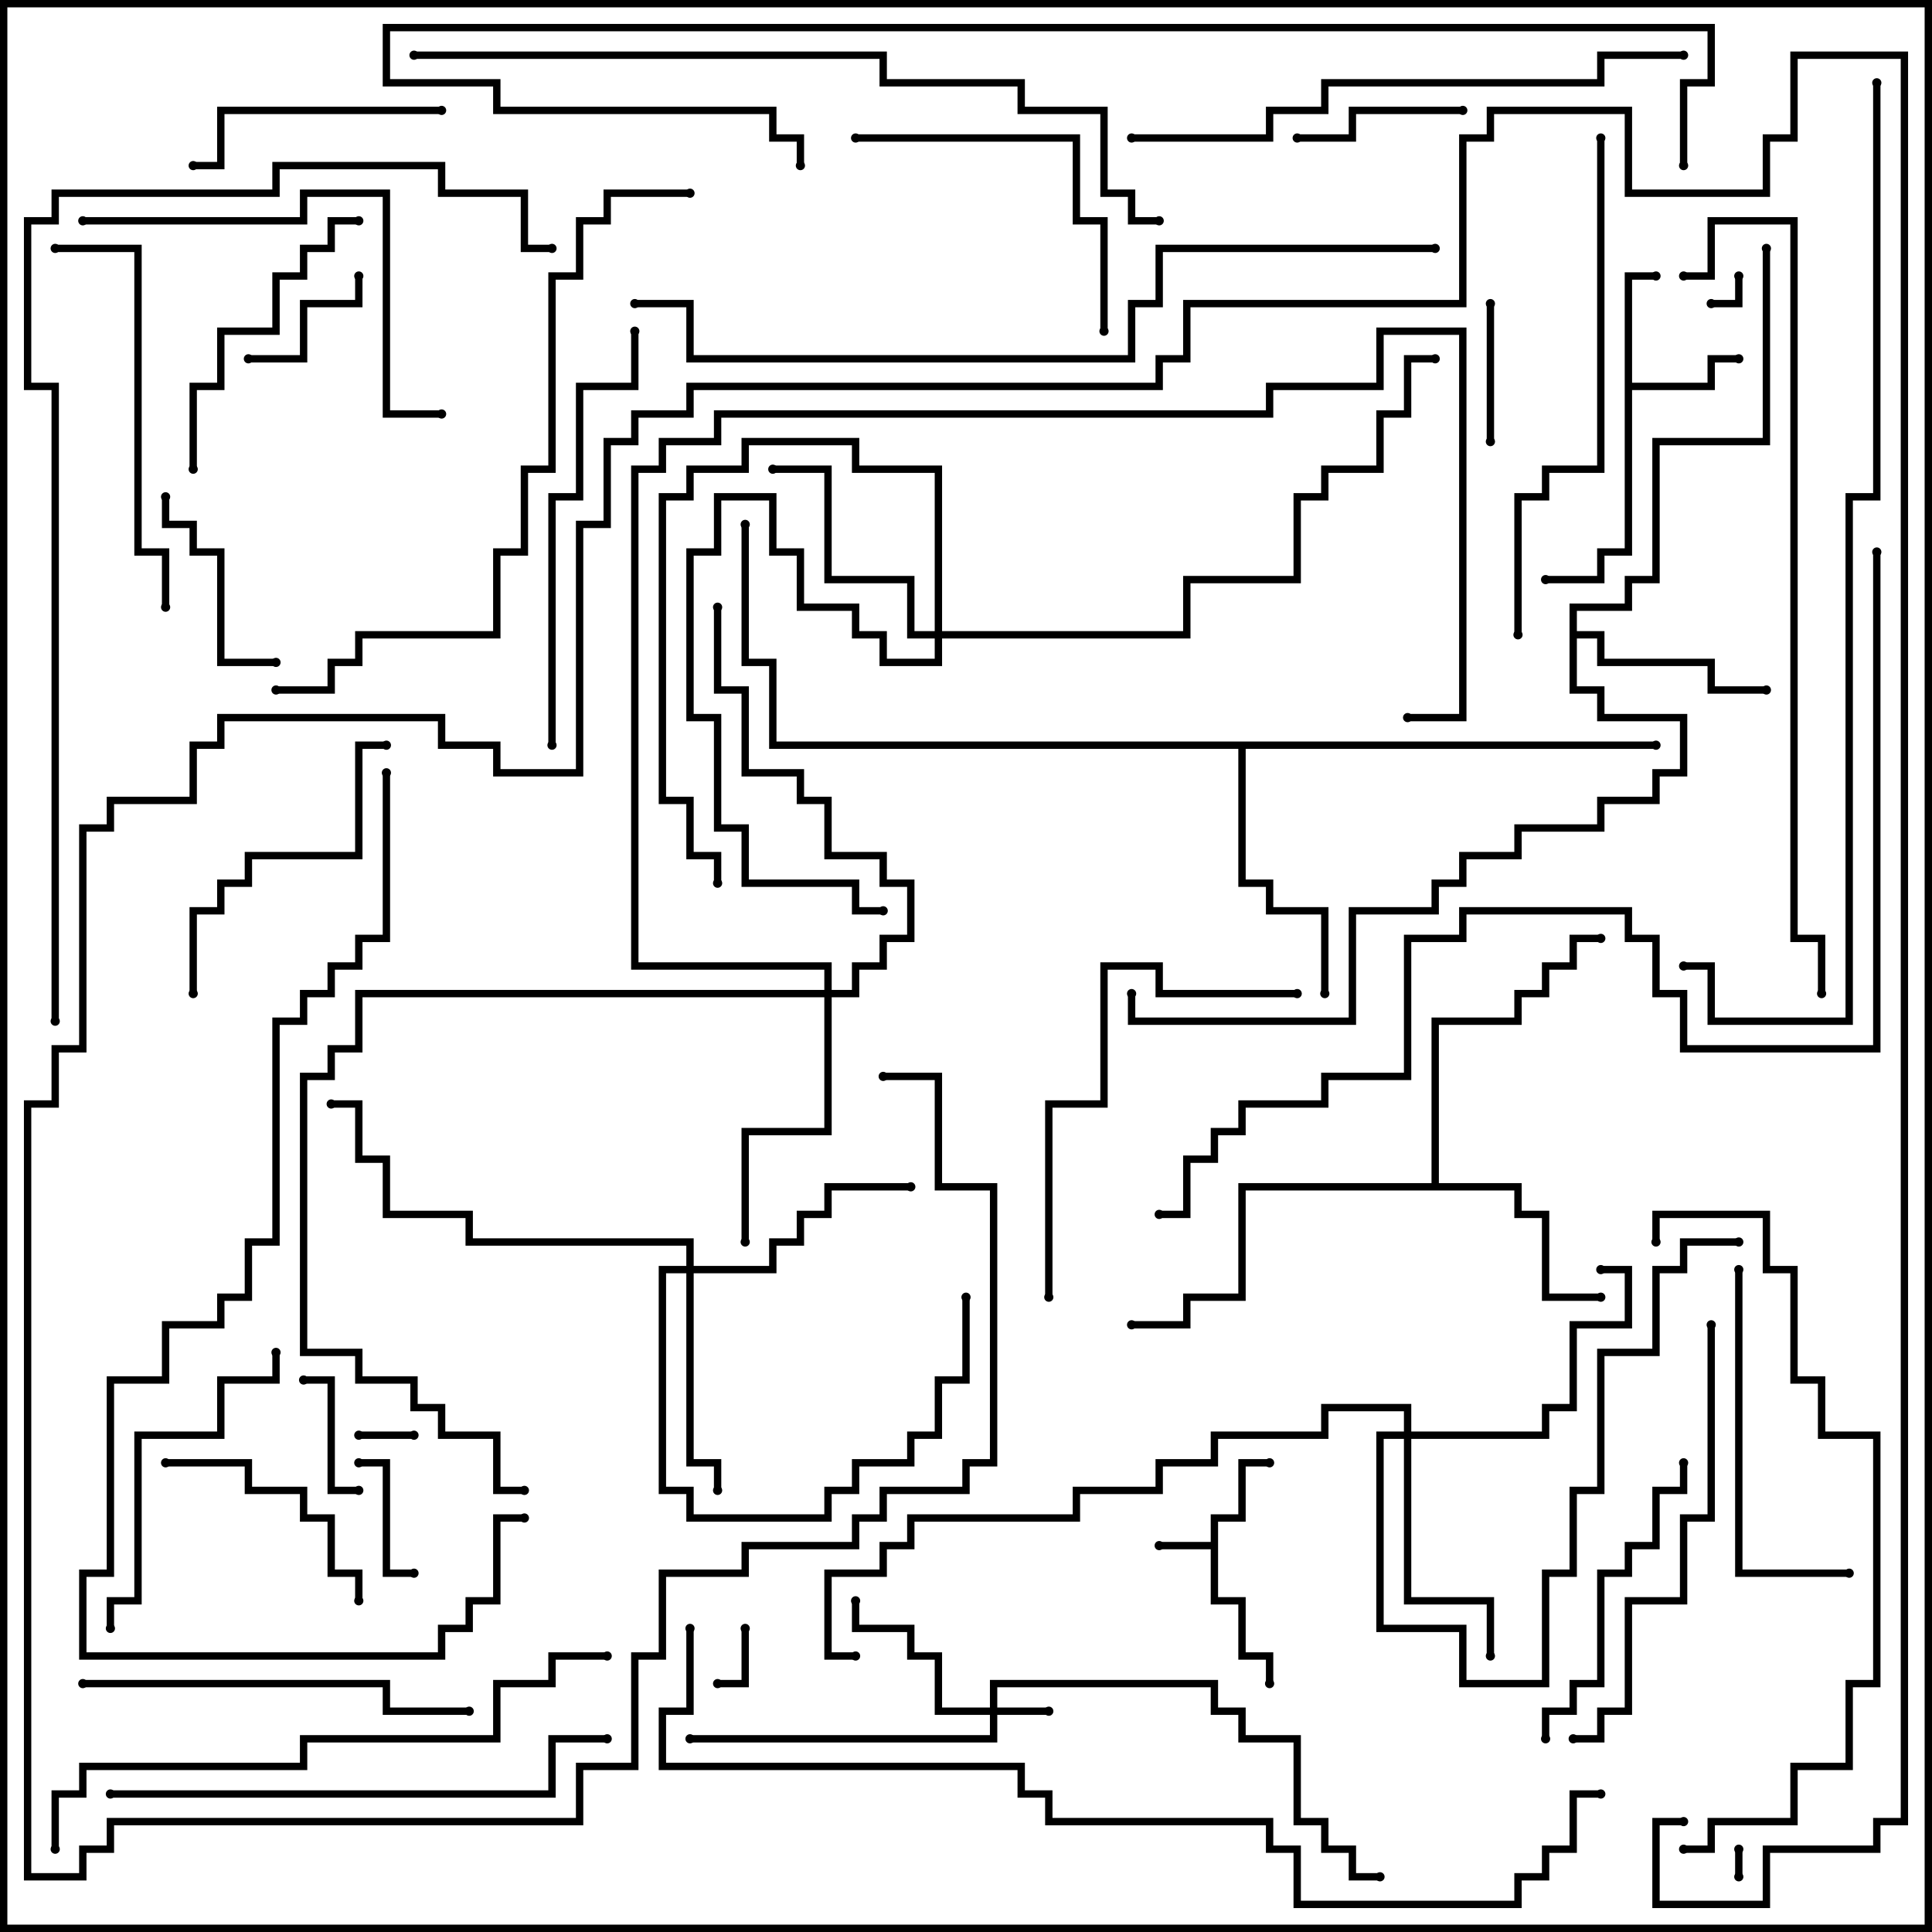 <svg version="1.1" width="105" height="105" xmlns="http://www.w3.org/2000/svg"><path d="M65.8,83.8L65.8,82.3L67.3,82.3L67.3,79.3L69,79.3L69,79.7L67.7,79.7L67.7,82.7L66.2,82.7L66.2,86.8L67.7,86.8L67.7,89.8L69.2,89.8L69.2,91.5L68.8,91.5L68.8,90.2L67.3,90.2L67.3,87.2L65.8,87.2L65.8,84.2L63,84.2L63,83.8z" stroke="none"/><path d="M88.3,14.8L90,14.8L90,15.2L88.7,15.2L88.7,20.8L92.8,20.8L92.8,19.3L94.5,19.3L94.5,19.7L93.2,19.7L93.2,21.2L88.7,21.2L88.7,30.2L87.2,30.2L87.2,31.7L84,31.7L84,31.3L86.8,31.3L86.8,29.8L88.3,29.8z" stroke="none"/><path d="M77.8,64.3L77.8,55.3L82.3,55.3L82.3,53.8L83.8,53.8L83.8,52.3L85.3,52.3L85.3,50.8L87,50.8L87,51.2L85.7,51.2L85.7,52.7L84.2,52.7L84.2,54.2L82.7,54.2L82.7,55.7L78.2,55.7L78.2,64.3L82.7,64.3L82.7,65.8L84.2,65.8L84.2,70.3L87,70.3L87,70.7L83.8,70.7L83.8,66.2L82.3,66.2L82.3,64.7L67.7,64.7L67.7,70.7L64.7,70.7L64.7,72.2L61.5,72.2L61.5,71.8L64.3,71.8L64.3,70.3L67.3,70.3L67.3,64.3z" stroke="none"/><path d="M85.3,32.8L88.3,32.8L88.3,31.3L89.8,31.3L89.8,23.8L95.8,23.8L95.8,13.5L96.2,13.5L96.2,24.2L90.2,24.2L90.2,31.7L88.7,31.7L88.7,33.2L85.7,33.2L85.7,34.3L87.2,34.3L87.2,35.8L93.2,35.8L93.2,37.3L96,37.3L96,37.7L92.8,37.7L92.8,36.2L86.8,36.2L86.8,34.7L85.7,34.7L85.7,37.3L87.2,37.3L87.2,38.8L91.7,38.8L91.7,42.2L90.2,42.2L90.2,43.7L87.2,43.7L87.2,45.2L82.7,45.2L82.7,46.7L79.7,46.7L79.7,48.2L78.2,48.2L78.2,49.7L73.7,49.7L73.7,55.7L61.3,55.7L61.3,54L61.7,54L61.7,55.3L73.3,55.3L73.3,49.3L77.8,49.3L77.8,47.8L79.3,47.8L79.3,46.3L82.3,46.3L82.3,44.8L86.8,44.8L86.8,43.3L89.8,43.3L89.8,41.8L91.3,41.8L91.3,39.2L86.8,39.2L86.8,37.7L85.3,37.7z" stroke="none"/><path d="M90,40.3L90,40.7L67.7,40.7L67.7,47.8L69.2,47.8L69.2,49.3L72.2,49.3L72.2,54L71.8,54L71.8,49.7L68.8,49.7L68.8,48.2L67.3,48.2L67.3,40.7L41.8,40.7L41.8,36.2L40.3,36.2L40.3,28.5L40.7,28.5L40.7,35.8L42.2,35.8L42.2,40.3z" stroke="none"/><path d="M53.8,92.8L53.8,91.3L66.2,91.3L66.2,92.8L67.7,92.8L67.7,94.3L70.7,94.3L70.7,98.8L72.2,98.8L72.2,100.3L73.7,100.3L73.7,101.8L75,101.8L75,102.2L73.3,102.2L73.3,100.7L71.8,100.7L71.8,99.2L70.3,99.2L70.3,94.7L67.3,94.7L67.3,93.2L65.8,93.2L65.8,91.7L54.2,91.7L54.2,92.8L57,92.8L57,93.2L54.2,93.2L54.2,94.7L37.5,94.7L37.5,94.3L53.8,94.3L53.8,93.2L50.8,93.2L50.8,90.2L49.3,90.2L49.3,88.7L46.3,88.7L46.3,87L46.7,87L46.7,88.3L49.7,88.3L49.7,89.8L51.2,89.8L51.2,92.8z" stroke="none"/><path d="M37.3,68.8L37.3,67.7L25.3,67.7L25.3,66.2L20.8,66.2L20.8,63.2L19.3,63.2L19.3,60.2L18,60.2L18,59.8L19.7,59.8L19.7,62.8L21.2,62.8L21.2,65.8L25.7,65.8L25.7,67.3L37.7,67.3L37.7,68.8L41.8,68.8L41.8,67.3L43.3,67.3L43.3,65.8L44.8,65.8L44.8,64.3L49.5,64.3L49.5,64.7L45.2,64.7L45.2,66.2L43.7,66.2L43.7,67.7L42.2,67.7L42.2,69.2L37.7,69.2L37.7,79.3L39.2,79.3L39.2,81L38.8,81L38.8,79.7L37.3,79.7L37.3,69.2L36.2,69.2L36.2,80.8L37.7,80.8L37.7,82.3L44.8,82.3L44.8,80.8L46.3,80.8L46.3,79.3L49.3,79.3L49.3,77.8L50.8,77.8L50.8,74.8L52.3,74.8L52.3,70.5L52.7,70.5L52.7,75.2L51.2,75.2L51.2,78.2L49.7,78.2L49.7,79.7L46.7,79.7L46.7,81.2L45.2,81.2L45.2,82.7L37.3,82.7L37.3,81.2L35.8,81.2L35.8,68.8z" stroke="none"/><path d="M50.8,34.3L50.8,25.7L46.3,25.7L46.3,24.2L40.7,24.2L40.7,25.7L37.7,25.7L37.7,27.2L36.2,27.2L36.2,43.3L37.7,43.3L37.7,46.3L39.2,46.3L39.2,48L38.8,48L38.8,46.7L37.3,46.7L37.3,43.7L35.8,43.7L35.8,26.8L37.3,26.8L37.3,25.3L40.3,25.3L40.3,23.8L46.7,23.8L46.7,25.3L51.2,25.3L51.2,34.3L64.3,34.3L64.3,31.3L70.3,31.3L70.3,26.8L71.8,26.8L71.8,25.3L74.8,25.3L74.8,22.3L76.3,22.3L76.3,19.3L78,19.3L78,19.7L76.7,19.7L76.7,22.7L75.2,22.7L75.2,25.7L72.2,25.7L72.2,27.2L70.7,27.2L70.7,31.7L64.7,31.7L64.7,34.7L51.2,34.7L51.2,36.2L47.8,36.2L47.8,34.7L46.3,34.7L46.3,33.2L43.3,33.2L43.3,30.2L41.8,30.2L41.8,27.2L39.2,27.2L39.2,30.2L37.7,30.2L37.7,38.8L39.2,38.8L39.2,44.8L40.7,44.8L40.7,47.8L46.7,47.8L46.7,49.3L48,49.3L48,49.7L46.3,49.7L46.3,48.2L40.3,48.2L40.3,45.2L38.8,45.2L38.8,39.2L37.3,39.2L37.3,29.8L38.8,29.8L38.8,26.8L42.2,26.8L42.2,29.8L43.7,29.8L43.7,32.8L46.7,32.8L46.7,34.3L48.2,34.3L48.2,35.8L50.8,35.8L50.8,34.7L49.3,34.7L49.3,31.7L44.8,31.7L44.8,25.7L42,25.7L42,25.3L45.2,25.3L45.2,31.3L49.7,31.3L49.7,34.3z" stroke="none"/><path d="M76.3,77.8L76.3,76.7L72.2,76.7L72.2,78.2L66.2,78.2L66.2,79.7L63.2,79.7L63.2,81.2L58.7,81.2L58.7,82.7L49.7,82.7L49.7,84.2L48.2,84.2L48.2,85.7L45.2,85.7L45.2,89.8L46.5,89.8L46.5,90.2L44.8,90.2L44.8,85.3L47.8,85.3L47.8,83.8L49.3,83.8L49.3,82.3L58.3,82.3L58.3,80.8L62.8,80.8L62.8,79.3L65.8,79.3L65.8,77.8L71.8,77.8L71.8,76.3L76.7,76.3L76.7,77.8L83.8,77.8L83.8,76.3L85.3,76.3L85.3,71.8L88.3,71.8L88.3,69.2L87,69.2L87,68.8L88.7,68.8L88.7,72.2L85.7,72.2L85.7,76.7L84.2,76.7L84.2,78.2L76.7,78.2L76.7,86.8L81.2,86.8L81.2,90L80.8,90L80.8,87.2L76.3,87.2L76.3,78.2L75.2,78.2L75.2,88.3L79.7,88.3L79.7,91.3L83.8,91.3L83.8,85.3L85.3,85.3L85.3,80.8L86.8,80.8L86.8,73.3L89.8,73.3L89.8,68.8L91.3,68.8L91.3,67.3L94.5,67.3L94.5,67.7L91.7,67.7L91.7,69.2L90.2,69.2L90.2,73.7L87.2,73.7L87.2,81.2L85.7,81.2L85.7,85.7L84.2,85.7L84.2,91.7L79.3,91.7L79.3,88.7L74.8,88.7L74.8,77.8z" stroke="none"/><path d="M44.8,53.8L44.8,52.7L34.3,52.7L34.3,25.3L35.8,25.3L35.8,23.8L38.8,23.8L38.8,22.3L68.8,22.3L68.8,20.8L74.8,20.8L74.8,17.8L79.7,17.8L79.7,39.2L76.5,39.2L76.5,38.8L79.3,38.8L79.3,18.2L75.2,18.2L75.2,21.2L69.2,21.2L69.2,22.7L39.2,22.7L39.2,24.2L36.2,24.2L36.2,25.7L34.7,25.7L34.7,52.3L45.2,52.3L45.2,53.8L46.3,53.8L46.3,52.3L47.8,52.3L47.8,50.8L49.3,50.8L49.3,48.2L47.8,48.2L47.8,46.7L44.8,46.7L44.8,43.7L43.3,43.7L43.3,42.2L40.3,42.2L40.3,37.7L38.8,37.7L38.8,33L39.2,33L39.2,37.3L40.7,37.3L40.7,41.8L43.7,41.8L43.7,43.3L45.2,43.3L45.2,46.3L48.2,46.3L48.2,47.8L49.7,47.8L49.7,51.2L48.2,51.2L48.2,52.7L46.7,52.7L46.7,54.2L45.2,54.2L45.2,61.7L40.7,61.7L40.7,67.5L40.3,67.5L40.3,61.3L44.8,61.3L44.8,54.2L19.7,54.2L19.7,57.2L18.2,57.2L18.2,58.7L16.7,58.7L16.7,73.3L19.7,73.3L19.7,74.8L22.7,74.8L22.7,76.3L24.2,76.3L24.2,77.8L27.2,77.8L27.2,80.8L28.5,80.8L28.5,81.2L26.8,81.2L26.8,78.2L23.8,78.2L23.8,76.7L22.3,76.7L22.3,75.2L19.3,75.2L19.3,73.7L16.3,73.7L16.3,58.3L17.8,58.3L17.8,56.8L19.3,56.8L19.3,53.8z" stroke="none"/><path d="M94.3,100.5L94.7,100.5L94.7,102L94.3,102z" stroke="none"/><path d="M94.3,15L94.7,15L94.7,16.7L93,16.7L93,16.3L94.3,16.3z" stroke="none"/><path d="M19.5,78.2L19.5,77.8L22.5,77.8L22.5,78.2z" stroke="none"/><path d="M40.3,88.5L40.7,88.5L40.7,91.7L39,91.7L39,91.3L40.3,91.3z" stroke="none"/><path d="M19.5,79.7L19.5,79.3L21.2,79.3L21.2,85.3L22.5,85.3L22.5,85.7L20.8,85.7L20.8,79.7z" stroke="none"/><path d="M19.5,80.8L19.5,81.2L17.8,81.2L17.8,75.2L16.5,75.2L16.5,74.8L18.2,74.8L18.2,80.8z" stroke="none"/><path d="M80.8,16.5L81.2,16.5L81.2,24L80.8,24z" stroke="none"/><path d="M19.3,15L19.7,15L19.7,16.7L16.7,16.7L16.7,19.7L13.5,19.7L13.5,19.3L16.3,19.3L16.3,16.3L19.3,16.3z" stroke="none"/><path d="M79.5,5.8L79.5,6.2L73.7,6.2L73.7,7.7L70.5,7.7L70.5,7.3L73.3,7.3L73.3,5.8z" stroke="none"/><path d="M8.8,27L9.2,27L9.2,28.3L10.7,28.3L10.7,29.8L12.2,29.8L12.2,35.8L15,35.8L15,36.2L11.8,36.2L11.8,30.2L10.3,30.2L10.3,28.7L8.8,28.7z" stroke="none"/><path d="M9,79.7L9,79.3L13.7,79.3L13.7,80.8L16.7,80.8L16.7,82.3L18.2,82.3L18.2,85.3L19.7,85.3L19.7,87L19.3,87L19.3,85.7L17.8,85.7L17.8,82.7L16.3,82.7L16.3,81.2L13.3,81.2L13.3,79.7z" stroke="none"/><path d="M24,5.8L24,6.2L12.2,6.2L12.2,9.2L10.5,9.2L10.5,8.8L11.8,8.8L11.8,5.8z" stroke="none"/><path d="M19.5,11.8L19.5,12.2L18.2,12.2L18.2,13.7L16.7,13.7L16.7,15.2L15.2,15.2L15.2,18.2L12.2,18.2L12.2,21.2L10.7,21.2L10.7,25.5L10.3,25.5L10.3,20.8L11.8,20.8L11.8,17.8L14.8,17.8L14.8,14.8L16.3,14.8L16.3,13.3L17.8,13.3L17.8,11.8z" stroke="none"/><path d="M91.3,79.5L91.7,79.5L91.7,81.2L90.2,81.2L90.2,84.2L88.7,84.2L88.7,85.7L87.2,85.7L87.2,91.7L85.7,91.7L85.7,93.2L84.2,93.2L84.2,94.5L83.8,94.5L83.8,92.8L85.3,92.8L85.3,91.3L86.8,91.3L86.8,85.3L88.3,85.3L88.3,83.8L89.8,83.8L89.8,80.8L91.3,80.8z" stroke="none"/><path d="M21,40.3L21,40.7L19.7,40.7L19.7,46.7L13.7,46.7L13.7,48.2L12.2,48.2L12.2,49.7L10.7,49.7L10.7,54L10.3,54L10.3,49.3L11.8,49.3L11.8,47.8L13.3,47.8L13.3,46.3L19.3,46.3L19.3,40.3z" stroke="none"/><path d="M46.5,7.7L46.5,7.3L58.7,7.3L58.7,11.8L60.2,11.8L60.2,18L59.8,18L59.8,12.2L58.3,12.2L58.3,7.7z" stroke="none"/><path d="M6.2,88.5L5.8,88.5L5.8,86.8L7.3,86.8L7.3,77.8L11.8,77.8L11.8,74.8L14.8,74.8L14.8,73.5L15.2,73.5L15.2,75.2L12.2,75.2L12.2,78.2L7.7,78.2L7.7,87.2L6.2,87.2z" stroke="none"/><path d="M94.3,69L94.7,69L94.7,85.3L100.5,85.3L100.5,85.7L94.3,85.7z" stroke="none"/><path d="M9.2,33L8.8,33L8.8,30.2L7.3,30.2L7.3,13.7L3,13.7L3,13.3L7.7,13.3L7.7,29.8L9.2,29.8z" stroke="none"/><path d="M4.5,91.7L4.5,91.3L21.2,91.3L21.2,92.8L25.5,92.8L25.5,93.2L20.8,93.2L20.8,91.7z" stroke="none"/><path d="M70.5,53.8L70.5,54.2L62.8,54.2L62.8,52.7L60.2,52.7L60.2,60.2L57.2,60.2L57.2,70.5L56.8,70.5L56.8,59.8L59.8,59.8L59.8,52.3L63.2,52.3L63.2,53.8z" stroke="none"/><path d="M4.5,12.2L4.5,11.8L16.3,11.8L16.3,10.3L21.2,10.3L21.2,22.3L24,22.3L24,22.7L20.8,22.7L20.8,10.7L16.7,10.7L16.7,12.2z" stroke="none"/><path d="M34.3,18L34.7,18L34.7,21.2L31.7,21.2L31.7,27.2L30.2,27.2L30.2,40.5L29.8,40.5L29.8,26.8L31.3,26.8L31.3,20.8L34.3,20.8z" stroke="none"/><path d="M85.5,94.7L85.5,94.3L86.8,94.3L86.8,92.8L88.3,92.8L88.3,86.8L91.3,86.8L91.3,82.3L92.8,82.3L92.8,72L93.2,72L93.2,82.7L91.7,82.7L91.7,87.2L88.7,87.2L88.7,93.2L87.2,93.2L87.2,94.7z" stroke="none"/><path d="M6,97.7L6,97.3L29.8,97.3L29.8,94.3L33,94.3L33,94.7L30.2,94.7L30.2,97.7z" stroke="none"/><path d="M86.8,7.5L87.2,7.5L87.2,25.7L84.2,25.7L84.2,27.2L82.7,27.2L82.7,34.5L82.3,34.5L82.3,26.8L83.8,26.8L83.8,25.3L86.8,25.3z" stroke="none"/><path d="M61.5,7.7L61.5,7.3L68.8,7.3L68.8,5.8L71.8,5.8L71.8,4.3L86.8,4.3L86.8,2.8L91.5,2.8L91.5,3.2L87.2,3.2L87.2,4.7L72.2,4.7L72.2,6.2L69.2,6.2L69.2,7.7z" stroke="none"/><path d="M33,89.8L33,90.2L30.2,90.2L30.2,91.7L27.2,91.7L27.2,94.7L16.7,94.7L16.7,96.2L4.7,96.2L4.7,97.7L3.2,97.7L3.2,100.5L2.8,100.5L2.8,97.3L4.3,97.3L4.3,95.8L16.3,95.8L16.3,94.3L26.8,94.3L26.8,91.3L29.8,91.3L29.8,89.8z" stroke="none"/><path d="M91.5,100.7L91.5,100.3L92.8,100.3L92.8,98.8L97.3,98.8L97.3,95.8L100.3,95.8L100.3,91.3L101.8,91.3L101.8,78.2L98.8,78.2L98.8,75.2L97.3,75.2L97.3,69.2L95.8,69.2L95.8,66.2L90.2,66.2L90.2,67.5L89.8,67.5L89.8,65.8L96.2,65.8L96.2,68.8L97.7,68.8L97.7,74.8L99.2,74.8L99.2,77.8L102.2,77.8L102.2,91.7L100.7,91.7L100.7,96.2L97.7,96.2L97.7,99.2L93.2,99.2L93.2,100.7z" stroke="none"/><path d="M37.5,10.3L37.5,10.7L33.2,10.7L33.2,12.2L31.7,12.2L31.7,15.2L30.2,15.2L30.2,25.7L28.7,25.7L28.7,30.2L27.2,30.2L27.2,34.7L19.7,34.7L19.7,36.2L18.2,36.2L18.2,37.7L15,37.7L15,37.3L17.8,37.3L17.8,35.8L19.3,35.8L19.3,34.3L26.8,34.3L26.8,29.8L28.3,29.8L28.3,25.3L29.8,25.3L29.8,14.8L31.3,14.8L31.3,11.8L32.8,11.8L32.8,10.3z" stroke="none"/><path d="M91.5,15.2L91.5,14.8L92.8,14.8L92.8,11.8L97.7,11.8L97.7,50.8L99.2,50.8L99.2,54L98.8,54L98.8,51.2L97.3,51.2L97.3,12.2L93.2,12.2L93.2,15.2z" stroke="none"/><path d="M20.8,42L21.2,42L21.2,51.2L19.7,51.2L19.7,52.7L18.2,52.7L18.2,54.2L16.7,54.2L16.7,55.7L15.2,55.7L15.2,67.7L13.7,67.7L13.7,70.7L12.2,70.7L12.2,72.2L9.2,72.2L9.2,75.2L6.2,75.2L6.2,85.7L4.7,85.7L4.7,89.8L23.8,89.8L23.8,88.3L25.3,88.3L25.3,86.8L26.8,86.8L26.8,82.3L28.5,82.3L28.5,82.7L27.2,82.7L27.2,87.2L25.7,87.2L25.7,88.7L24.2,88.7L24.2,90.2L4.3,90.2L4.3,85.3L5.8,85.3L5.8,74.8L8.8,74.8L8.8,71.8L11.8,71.8L11.8,70.3L13.3,70.3L13.3,67.3L14.8,67.3L14.8,55.3L16.3,55.3L16.3,53.8L17.8,53.8L17.8,52.3L19.3,52.3L19.3,50.8L20.8,50.8z" stroke="none"/><path d="M22.5,3.2L22.5,2.8L48.2,2.8L48.2,4.3L55.7,4.3L55.7,5.8L60.2,5.8L60.2,10.3L61.7,10.3L61.7,11.8L63,11.8L63,12.2L61.3,12.2L61.3,10.7L59.8,10.7L59.8,6.2L55.3,6.2L55.3,4.7L47.8,4.7L47.8,3.2z" stroke="none"/><path d="M78,13.3L78,13.7L63.2,13.7L63.2,16.7L61.7,16.7L61.7,19.7L37.3,19.7L37.3,16.7L34.5,16.7L34.5,16.3L37.7,16.3L37.7,19.3L61.3,19.3L61.3,16.3L62.8,16.3L62.8,13.3z" stroke="none"/><path d="M91.7,9L91.3,9L91.3,4.3L92.8,4.3L92.8,1.7L21.2,1.7L21.2,4.3L27.2,4.3L27.2,5.8L42.2,5.8L42.2,7.3L43.7,7.3L43.7,9L43.3,9L43.3,7.7L41.8,7.7L41.8,6.2L26.8,6.2L26.8,4.7L20.8,4.7L20.8,1.3L93.2,1.3L93.2,4.7L91.7,4.7z" stroke="none"/><path d="M101.8,4.5L102.2,4.5L102.2,27.2L100.7,27.2L100.7,55.7L92.8,55.7L92.8,52.7L91.5,52.7L91.5,52.3L93.2,52.3L93.2,55.3L100.3,55.3L100.3,26.8L101.8,26.8z" stroke="none"/><path d="M3.2,55.5L2.8,55.5L2.8,21.2L1.3,21.2L1.3,11.8L2.8,11.8L2.8,10.3L14.8,10.3L14.8,8.8L24.2,8.8L24.2,10.3L28.7,10.3L28.7,13.3L30,13.3L30,13.7L28.3,13.7L28.3,10.7L23.8,10.7L23.8,9.2L15.2,9.2L15.2,10.7L3.2,10.7L3.2,12.2L1.7,12.2L1.7,20.8L3.2,20.8z" stroke="none"/><path d="M37.3,88.5L37.7,88.5L37.7,93.2L36.2,93.2L36.2,95.8L55.7,95.8L55.7,97.3L57.2,97.3L57.2,98.8L69.2,98.8L69.2,100.3L70.7,100.3L70.7,103.3L82.3,103.3L82.3,101.8L83.8,101.8L83.8,100.3L85.3,100.3L85.3,97.3L87,97.3L87,97.7L85.7,97.7L85.7,100.7L84.2,100.7L84.2,102.2L82.7,102.2L82.7,103.7L70.3,103.7L70.3,100.7L68.8,100.7L68.8,99.2L56.8,99.2L56.8,97.7L55.3,97.7L55.3,96.2L35.8,96.2L35.8,92.8L37.3,92.8z" stroke="none"/><path d="M101.8,30L102.2,30L102.2,57.2L91.3,57.2L91.3,54.2L89.8,54.2L89.8,51.2L88.3,51.2L88.3,49.7L79.7,49.7L79.7,51.2L76.7,51.2L76.7,58.7L72.2,58.7L72.2,60.2L67.7,60.2L67.7,61.7L66.2,61.7L66.2,63.2L64.7,63.2L64.7,66.2L63,66.2L63,65.8L64.3,65.8L64.3,62.8L65.8,62.8L65.8,61.3L67.3,61.3L67.3,59.8L71.8,59.8L71.8,58.3L76.3,58.3L76.3,50.8L79.3,50.8L79.3,49.3L88.7,49.3L88.7,50.8L90.2,50.8L90.2,53.8L91.7,53.8L91.7,56.8L101.8,56.8z" stroke="none"/><path d="M48,58.7L48,58.3L51.2,58.3L51.2,64.3L54.2,64.3L54.2,79.7L52.7,79.7L52.7,81.2L48.2,81.2L48.2,82.7L46.7,82.7L46.7,84.2L40.7,84.2L40.7,85.7L36.2,85.7L36.2,90.2L34.7,90.2L34.7,96.2L31.7,96.2L31.7,99.2L6.2,99.2L6.2,100.7L4.7,100.7L4.7,102.2L1.3,102.2L1.3,59.8L2.8,59.8L2.8,56.8L4.3,56.8L4.3,44.8L5.8,44.8L5.8,43.3L10.3,43.3L10.3,40.3L11.8,40.3L11.8,38.8L24.2,38.8L24.2,40.3L27.2,40.3L27.2,41.8L31.3,41.8L31.3,28.3L32.8,28.3L32.8,23.8L34.3,23.8L34.3,22.3L37.3,22.3L37.3,20.8L62.8,20.8L62.8,19.3L64.3,19.3L64.3,16.3L79.3,16.3L79.3,7.3L80.8,7.3L80.8,5.8L88.7,5.8L88.7,10.3L95.8,10.3L95.8,7.3L97.3,7.3L97.3,2.8L103.7,2.8L103.7,99.2L102.2,99.2L102.2,100.7L96.2,100.7L96.2,103.7L89.8,103.7L89.8,98.8L91.5,98.8L91.5,99.2L90.2,99.2L90.2,103.3L95.8,103.3L95.8,100.3L101.8,100.3L101.8,98.8L103.3,98.8L103.3,3.2L97.7,3.2L97.7,7.7L96.2,7.7L96.2,10.7L88.3,10.7L88.3,6.2L81.2,6.2L81.2,7.7L79.7,7.7L79.7,16.7L64.7,16.7L64.7,19.7L63.2,19.7L63.2,21.2L37.7,21.2L37.7,22.7L34.7,22.7L34.7,24.2L33.2,24.2L33.2,28.7L31.7,28.7L31.7,42.2L26.8,42.2L26.8,40.7L23.8,40.7L23.8,39.2L12.2,39.2L12.2,40.7L10.7,40.7L10.7,43.7L6.2,43.7L6.2,45.2L4.7,45.2L4.7,57.2L3.2,57.2L3.2,60.2L1.7,60.2L1.7,101.8L4.3,101.8L4.3,100.3L5.8,100.3L5.8,98.8L31.3,98.8L31.3,95.8L34.3,95.8L34.3,89.8L35.8,89.8L35.8,85.3L40.3,85.3L40.3,83.8L46.3,83.8L46.3,82.3L47.8,82.3L47.8,80.8L52.3,80.8L52.3,79.3L53.8,79.3L53.8,64.7L50.8,64.7L50.8,58.7z" stroke="none"/><circle cx="63" cy="84" r="0.25" stroke-width="0" fill="#000" /><circle cx="69" cy="79.5" r="0.25" stroke-width="0" fill="#000" /><circle cx="69" cy="91.5" r="0.25" stroke-width="0" fill="#000" /><circle cx="94.5" cy="19.5" r="0.25" stroke-width="0" fill="#000" /><circle cx="90" cy="15" r="0.25" stroke-width="0" fill="#000" /><circle cx="84" cy="31.5" r="0.25" stroke-width="0" fill="#000" /><circle cx="87" cy="70.5" r="0.25" stroke-width="0" fill="#000" /><circle cx="87" cy="51" r="0.25" stroke-width="0" fill="#000" /><circle cx="61.5" cy="72" r="0.25" stroke-width="0" fill="#000" /><circle cx="96" cy="37.5" r="0.25" stroke-width="0" fill="#000" /><circle cx="96" cy="13.5" r="0.25" stroke-width="0" fill="#000" /><circle cx="61.5" cy="54" r="0.25" stroke-width="0" fill="#000" /><circle cx="72" cy="54" r="0.25" stroke-width="0" fill="#000" /><circle cx="90" cy="40.5" r="0.25" stroke-width="0" fill="#000" /><circle cx="40.5" cy="28.5" r="0.25" stroke-width="0" fill="#000" /><circle cx="57" cy="93" r="0.25" stroke-width="0" fill="#000" /><circle cx="46.5" cy="87" r="0.25" stroke-width="0" fill="#000" /><circle cx="37.5" cy="94.5" r="0.25" stroke-width="0" fill="#000" /><circle cx="75" cy="102" r="0.25" stroke-width="0" fill="#000" /><circle cx="39" cy="81" r="0.25" stroke-width="0" fill="#000" /><circle cx="49.5" cy="64.5" r="0.25" stroke-width="0" fill="#000" /><circle cx="52.5" cy="70.5" r="0.25" stroke-width="0" fill="#000" /><circle cx="18" cy="60" r="0.25" stroke-width="0" fill="#000" /><circle cx="42" cy="25.5" r="0.25" stroke-width="0" fill="#000" /><circle cx="48" cy="49.5" r="0.25" stroke-width="0" fill="#000" /><circle cx="39" cy="48" r="0.25" stroke-width="0" fill="#000" /><circle cx="78" cy="19.5" r="0.25" stroke-width="0" fill="#000" /><circle cx="81" cy="90" r="0.25" stroke-width="0" fill="#000" /><circle cx="87" cy="69" r="0.25" stroke-width="0" fill="#000" /><circle cx="94.5" cy="67.5" r="0.25" stroke-width="0" fill="#000" /><circle cx="46.5" cy="90" r="0.25" stroke-width="0" fill="#000" /><circle cx="40.5" cy="67.5" r="0.25" stroke-width="0" fill="#000" /><circle cx="39" cy="33" r="0.25" stroke-width="0" fill="#000" /><circle cx="28.5" cy="81" r="0.25" stroke-width="0" fill="#000" /><circle cx="76.5" cy="39" r="0.25" stroke-width="0" fill="#000" /><circle cx="94.5" cy="100.5" r="0.25" stroke-width="0" fill="#000" /><circle cx="94.5" cy="102" r="0.25" stroke-width="0" fill="#000" /><circle cx="94.5" cy="15" r="0.25" stroke-width="0" fill="#000" /><circle cx="93" cy="16.5" r="0.25" stroke-width="0" fill="#000" /><circle cx="19.5" cy="78" r="0.25" stroke-width="0" fill="#000" /><circle cx="22.5" cy="78" r="0.25" stroke-width="0" fill="#000" /><circle cx="40.5" cy="88.5" r="0.25" stroke-width="0" fill="#000" /><circle cx="39" cy="91.5" r="0.25" stroke-width="0" fill="#000" /><circle cx="19.5" cy="79.5" r="0.25" stroke-width="0" fill="#000" /><circle cx="22.5" cy="85.5" r="0.25" stroke-width="0" fill="#000" /><circle cx="19.5" cy="81" r="0.25" stroke-width="0" fill="#000" /><circle cx="16.5" cy="75" r="0.25" stroke-width="0" fill="#000" /><circle cx="81" cy="16.5" r="0.25" stroke-width="0" fill="#000" /><circle cx="81" cy="24" r="0.25" stroke-width="0" fill="#000" /><circle cx="19.5" cy="15" r="0.25" stroke-width="0" fill="#000" /><circle cx="13.5" cy="19.5" r="0.25" stroke-width="0" fill="#000" /><circle cx="79.5" cy="6" r="0.25" stroke-width="0" fill="#000" /><circle cx="70.5" cy="7.5" r="0.25" stroke-width="0" fill="#000" /><circle cx="9" cy="27" r="0.25" stroke-width="0" fill="#000" /><circle cx="15" cy="36" r="0.25" stroke-width="0" fill="#000" /><circle cx="9" cy="79.5" r="0.25" stroke-width="0" fill="#000" /><circle cx="19.5" cy="87" r="0.25" stroke-width="0" fill="#000" /><circle cx="24" cy="6" r="0.25" stroke-width="0" fill="#000" /><circle cx="10.5" cy="9" r="0.25" stroke-width="0" fill="#000" /><circle cx="19.5" cy="12" r="0.25" stroke-width="0" fill="#000" /><circle cx="10.5" cy="25.5" r="0.25" stroke-width="0" fill="#000" /><circle cx="91.5" cy="79.5" r="0.25" stroke-width="0" fill="#000" /><circle cx="84" cy="94.5" r="0.25" stroke-width="0" fill="#000" /><circle cx="21" cy="40.5" r="0.25" stroke-width="0" fill="#000" /><circle cx="10.5" cy="54" r="0.25" stroke-width="0" fill="#000" /><circle cx="46.5" cy="7.5" r="0.25" stroke-width="0" fill="#000" /><circle cx="60" cy="18" r="0.25" stroke-width="0" fill="#000" /><circle cx="6" cy="88.5" r="0.25" stroke-width="0" fill="#000" /><circle cx="15" cy="73.5" r="0.25" stroke-width="0" fill="#000" /><circle cx="94.5" cy="69" r="0.25" stroke-width="0" fill="#000" /><circle cx="100.5" cy="85.5" r="0.25" stroke-width="0" fill="#000" /><circle cx="9" cy="33" r="0.25" stroke-width="0" fill="#000" /><circle cx="3" cy="13.5" r="0.25" stroke-width="0" fill="#000" /><circle cx="4.5" cy="91.5" r="0.25" stroke-width="0" fill="#000" /><circle cx="25.5" cy="93" r="0.25" stroke-width="0" fill="#000" /><circle cx="70.5" cy="54" r="0.25" stroke-width="0" fill="#000" /><circle cx="57" cy="70.5" r="0.25" stroke-width="0" fill="#000" /><circle cx="4.5" cy="12" r="0.25" stroke-width="0" fill="#000" /><circle cx="24" cy="22.5" r="0.25" stroke-width="0" fill="#000" /><circle cx="34.5" cy="18" r="0.25" stroke-width="0" fill="#000" /><circle cx="30" cy="40.5" r="0.25" stroke-width="0" fill="#000" /><circle cx="85.5" cy="94.5" r="0.25" stroke-width="0" fill="#000" /><circle cx="93" cy="72" r="0.25" stroke-width="0" fill="#000" /><circle cx="6" cy="97.5" r="0.25" stroke-width="0" fill="#000" /><circle cx="33" cy="94.5" r="0.25" stroke-width="0" fill="#000" /><circle cx="87" cy="7.5" r="0.25" stroke-width="0" fill="#000" /><circle cx="82.5" cy="34.5" r="0.25" stroke-width="0" fill="#000" /><circle cx="61.5" cy="7.5" r="0.25" stroke-width="0" fill="#000" /><circle cx="91.5" cy="3" r="0.25" stroke-width="0" fill="#000" /><circle cx="33" cy="90" r="0.25" stroke-width="0" fill="#000" /><circle cx="3" cy="100.5" r="0.25" stroke-width="0" fill="#000" /><circle cx="91.5" cy="100.5" r="0.25" stroke-width="0" fill="#000" /><circle cx="90" cy="67.5" r="0.25" stroke-width="0" fill="#000" /><circle cx="37.5" cy="10.5" r="0.25" stroke-width="0" fill="#000" /><circle cx="15" cy="37.5" r="0.25" stroke-width="0" fill="#000" /><circle cx="91.5" cy="15" r="0.25" stroke-width="0" fill="#000" /><circle cx="99" cy="54" r="0.25" stroke-width="0" fill="#000" /><circle cx="21" cy="42" r="0.25" stroke-width="0" fill="#000" /><circle cx="28.5" cy="82.5" r="0.25" stroke-width="0" fill="#000" /><circle cx="22.5" cy="3" r="0.25" stroke-width="0" fill="#000" /><circle cx="63" cy="12" r="0.25" stroke-width="0" fill="#000" /><circle cx="78" cy="13.5" r="0.25" stroke-width="0" fill="#000" /><circle cx="34.5" cy="16.5" r="0.25" stroke-width="0" fill="#000" /><circle cx="91.5" cy="9" r="0.25" stroke-width="0" fill="#000" /><circle cx="43.5" cy="9" r="0.25" stroke-width="0" fill="#000" /><circle cx="102" cy="4.5" r="0.25" stroke-width="0" fill="#000" /><circle cx="91.5" cy="52.5" r="0.25" stroke-width="0" fill="#000" /><circle cx="3" cy="55.5" r="0.25" stroke-width="0" fill="#000" /><circle cx="30" cy="13.5" r="0.25" stroke-width="0" fill="#000" /><circle cx="37.5" cy="88.5" r="0.25" stroke-width="0" fill="#000" /><circle cx="87" cy="97.5" r="0.25" stroke-width="0" fill="#000" /><circle cx="102" cy="30" r="0.25" stroke-width="0" fill="#000" /><circle cx="63" cy="66" r="0.25" stroke-width="0" fill="#000" /><circle cx="48" cy="58.5" r="0.25" stroke-width="0" fill="#000" /><circle cx="91.5" cy="99" r="0.25" stroke-width="0" fill="#000" /><rect x="0" y="0" width="105" height="105" stroke-width="0.8" stroke="#000" fill="none" /></svg>